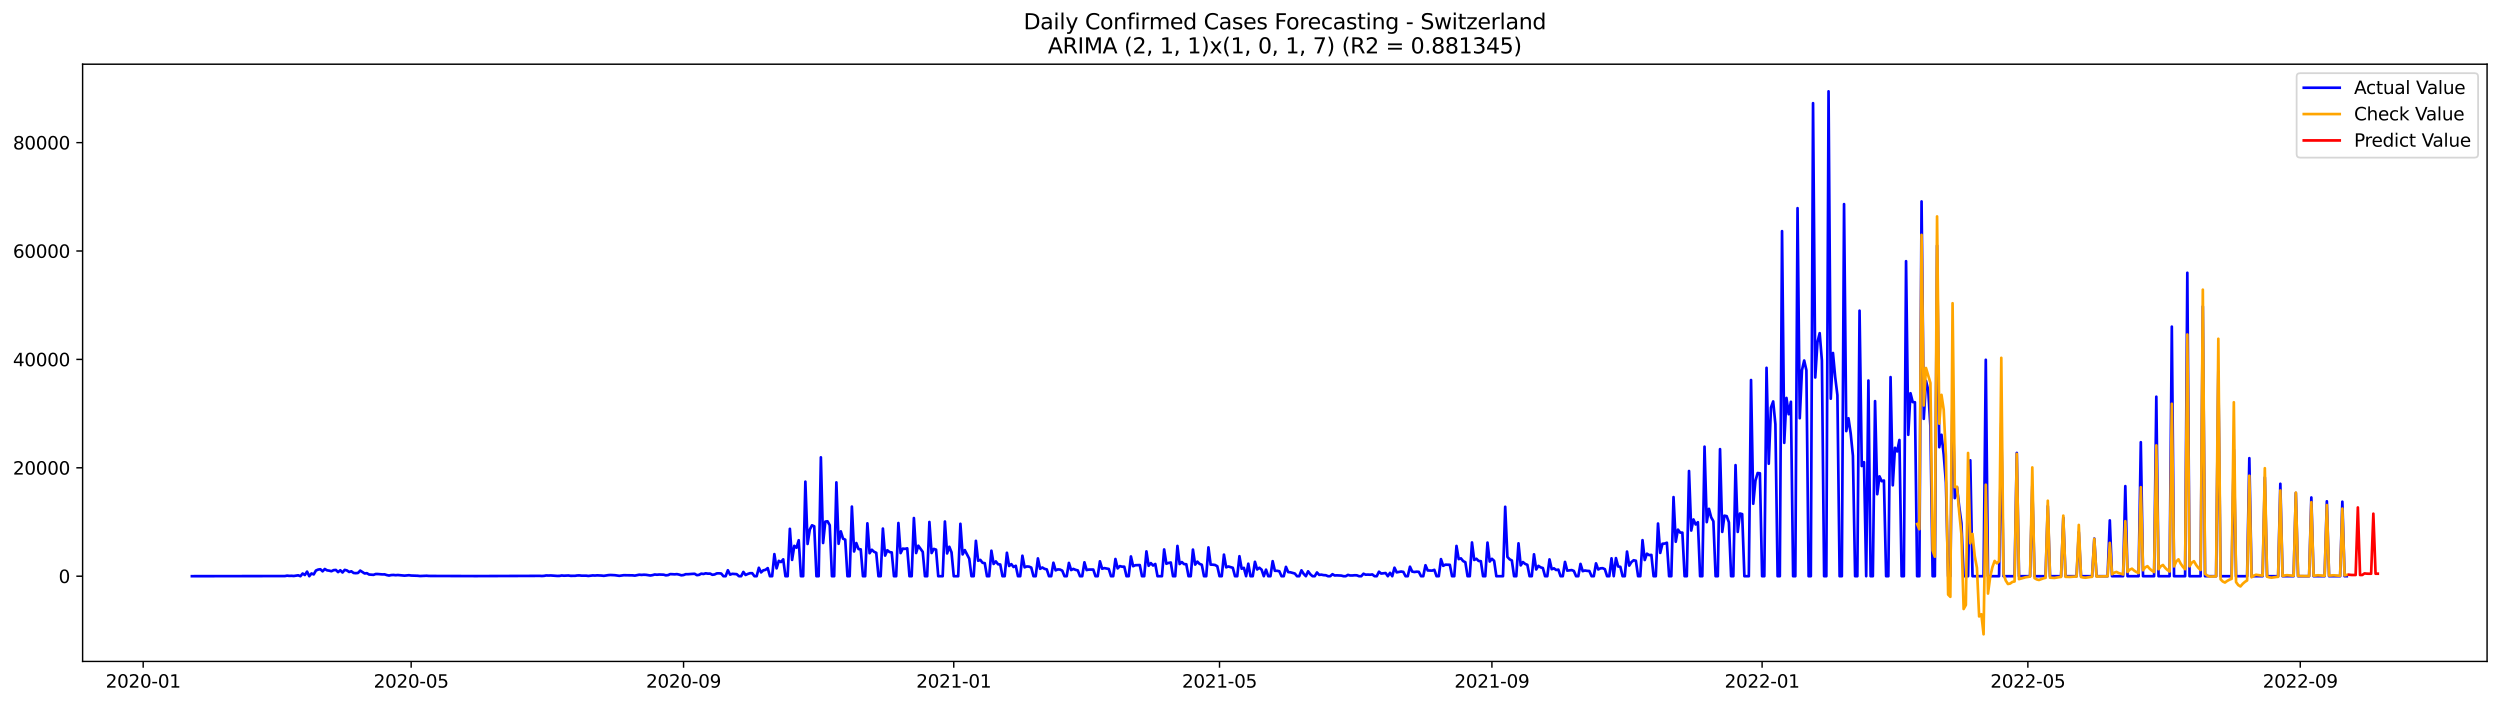 <?xml version="1.0" encoding="utf-8" standalone="no"?>
<!DOCTYPE svg PUBLIC "-//W3C//DTD SVG 1.1//EN"
  "http://www.w3.org/Graphics/SVG/1.1/DTD/svg11.dtd">
<svg xmlns:xlink="http://www.w3.org/1999/xlink" width="1392.412pt" height="392.274pt" viewBox="0 0 1392.412 392.274" xmlns="http://www.w3.org/2000/svg" version="1.1">
 <defs>
  <style type="text/css">*{stroke-linejoin: round; stroke-linecap: butt}</style>
 </defs>
 <g id="figure_1">
  <g id="patch_1">
   <path d="M 0 392.274 
L 1392.412 392.274 
L 1392.412 0 
L 0 0 
z
" style="fill: #ffffff"/>
  </g>
  <g id="axes_1">
   <g id="patch_2">
    <path d="M 46.013 368.396 
L 1385.213 368.396 
L 1385.213 35.755 
L 46.013 35.755 
z
" style="fill: #ffffff"/>
   </g>
   <g id="matplotlib.axis_1">
    <g id="xtick_1">
     <g id="line2d_1">
      <defs>
       <path id="mfe880ec2aa" d="M 0 0 
L 0 3.5 
" style="stroke: #000000; stroke-width: 0.8"/>
      </defs>
      <g>
       <use xlink:href="#mfe880ec2aa" x="79.748" y="368.396" style="stroke: #000000; stroke-width: 0.8"/>
      </g>
     </g>
     <g id="text_1">
      <!-- 2020-01 -->
      <g transform="translate(58.857 382.994)scale(0.1 -0.1)">
       <defs>
        <path id="DejaVuSans-32" d="M 1228 531 
L 3431 531 
L 3431 0 
L 469 0 
L 469 531 
Q 828 903 1448 1529 
Q 2069 2156 2228 2338 
Q 2531 2678 2651 2914 
Q 2772 3150 2772 3378 
Q 2772 3750 2511 3984 
Q 2250 4219 1831 4219 
Q 1534 4219 1204 4116 
Q 875 4013 500 3803 
L 500 4441 
Q 881 4594 1212 4672 
Q 1544 4750 1819 4750 
Q 2544 4750 2975 4387 
Q 3406 4025 3406 3419 
Q 3406 3131 3298 2873 
Q 3191 2616 2906 2266 
Q 2828 2175 2409 1742 
Q 1991 1309 1228 531 
z
" transform="scale(0.016)"/>
        <path id="DejaVuSans-30" d="M 2034 4250 
Q 1547 4250 1301 3770 
Q 1056 3291 1056 2328 
Q 1056 1369 1301 889 
Q 1547 409 2034 409 
Q 2525 409 2770 889 
Q 3016 1369 3016 2328 
Q 3016 3291 2770 3770 
Q 2525 4250 2034 4250 
z
M 2034 4750 
Q 2819 4750 3233 4129 
Q 3647 3509 3647 2328 
Q 3647 1150 3233 529 
Q 2819 -91 2034 -91 
Q 1250 -91 836 529 
Q 422 1150 422 2328 
Q 422 3509 836 4129 
Q 1250 4750 2034 4750 
z
" transform="scale(0.016)"/>
        <path id="DejaVuSans-2d" d="M 313 2009 
L 1997 2009 
L 1997 1497 
L 313 1497 
L 313 2009 
z
" transform="scale(0.016)"/>
        <path id="DejaVuSans-31" d="M 794 531 
L 1825 531 
L 1825 4091 
L 703 3866 
L 703 4441 
L 1819 4666 
L 2450 4666 
L 2450 531 
L 3481 531 
L 3481 0 
L 794 0 
L 794 531 
z
" transform="scale(0.016)"/>
       </defs>
       <use xlink:href="#DejaVuSans-32"/>
       <use xlink:href="#DejaVuSans-30" x="63.623"/>
       <use xlink:href="#DejaVuSans-32" x="127.246"/>
       <use xlink:href="#DejaVuSans-30" x="190.869"/>
       <use xlink:href="#DejaVuSans-2d" x="254.492"/>
       <use xlink:href="#DejaVuSans-30" x="290.576"/>
       <use xlink:href="#DejaVuSans-31" x="354.199"/>
      </g>
     </g>
    </g>
    <g id="xtick_2">
     <g id="line2d_2">
      <g>
       <use xlink:href="#mfe880ec2aa" x="229.001" y="368.396" style="stroke: #000000; stroke-width: 0.8"/>
      </g>
     </g>
     <g id="text_2">
      <!-- 2020-05 -->
      <g transform="translate(208.109 382.994)scale(0.1 -0.1)">
       <defs>
        <path id="DejaVuSans-35" d="M 691 4666 
L 3169 4666 
L 3169 4134 
L 1269 4134 
L 1269 2991 
Q 1406 3038 1543 3061 
Q 1681 3084 1819 3084 
Q 2600 3084 3056 2656 
Q 3513 2228 3513 1497 
Q 3513 744 3044 326 
Q 2575 -91 1722 -91 
Q 1428 -91 1123 -41 
Q 819 9 494 109 
L 494 744 
Q 775 591 1075 516 
Q 1375 441 1709 441 
Q 2250 441 2565 725 
Q 2881 1009 2881 1497 
Q 2881 1984 2565 2268 
Q 2250 2553 1709 2553 
Q 1456 2553 1204 2497 
Q 953 2441 691 2322 
L 691 4666 
z
" transform="scale(0.016)"/>
       </defs>
       <use xlink:href="#DejaVuSans-32"/>
       <use xlink:href="#DejaVuSans-30" x="63.623"/>
       <use xlink:href="#DejaVuSans-32" x="127.246"/>
       <use xlink:href="#DejaVuSans-30" x="190.869"/>
       <use xlink:href="#DejaVuSans-2d" x="254.492"/>
       <use xlink:href="#DejaVuSans-30" x="290.576"/>
       <use xlink:href="#DejaVuSans-35" x="354.199"/>
      </g>
     </g>
    </g>
    <g id="xtick_3">
     <g id="line2d_3">
      <g>
       <use xlink:href="#mfe880ec2aa" x="380.72" y="368.396" style="stroke: #000000; stroke-width: 0.8"/>
      </g>
     </g>
     <g id="text_3">
      <!-- 2020-09 -->
      <g transform="translate(359.829 382.994)scale(0.1 -0.1)">
       <defs>
        <path id="DejaVuSans-39" d="M 703 97 
L 703 672 
Q 941 559 1184 500 
Q 1428 441 1663 441 
Q 2288 441 2617 861 
Q 2947 1281 2994 2138 
Q 2813 1869 2534 1725 
Q 2256 1581 1919 1581 
Q 1219 1581 811 2004 
Q 403 2428 403 3163 
Q 403 3881 828 4315 
Q 1253 4750 1959 4750 
Q 2769 4750 3195 4129 
Q 3622 3509 3622 2328 
Q 3622 1225 3098 567 
Q 2575 -91 1691 -91 
Q 1453 -91 1209 -44 
Q 966 3 703 97 
z
M 1959 2075 
Q 2384 2075 2632 2365 
Q 2881 2656 2881 3163 
Q 2881 3666 2632 3958 
Q 2384 4250 1959 4250 
Q 1534 4250 1286 3958 
Q 1038 3666 1038 3163 
Q 1038 2656 1286 2365 
Q 1534 2075 1959 2075 
z
" transform="scale(0.016)"/>
       </defs>
       <use xlink:href="#DejaVuSans-32"/>
       <use xlink:href="#DejaVuSans-30" x="63.623"/>
       <use xlink:href="#DejaVuSans-32" x="127.246"/>
       <use xlink:href="#DejaVuSans-30" x="190.869"/>
       <use xlink:href="#DejaVuSans-2d" x="254.492"/>
       <use xlink:href="#DejaVuSans-30" x="290.576"/>
       <use xlink:href="#DejaVuSans-39" x="354.199"/>
      </g>
     </g>
    </g>
    <g id="xtick_4">
     <g id="line2d_4">
      <g>
       <use xlink:href="#mfe880ec2aa" x="531.206" y="368.396" style="stroke: #000000; stroke-width: 0.8"/>
      </g>
     </g>
     <g id="text_4">
      <!-- 2021-01 -->
      <g transform="translate(510.314 382.994)scale(0.1 -0.1)">
       <use xlink:href="#DejaVuSans-32"/>
       <use xlink:href="#DejaVuSans-30" x="63.623"/>
       <use xlink:href="#DejaVuSans-32" x="127.246"/>
       <use xlink:href="#DejaVuSans-31" x="190.869"/>
       <use xlink:href="#DejaVuSans-2d" x="254.492"/>
       <use xlink:href="#DejaVuSans-30" x="290.576"/>
       <use xlink:href="#DejaVuSans-31" x="354.199"/>
      </g>
     </g>
    </g>
    <g id="xtick_5">
     <g id="line2d_5">
      <g>
       <use xlink:href="#mfe880ec2aa" x="679.225" y="368.396" style="stroke: #000000; stroke-width: 0.8"/>
      </g>
     </g>
     <g id="text_5">
      <!-- 2021-05 -->
      <g transform="translate(658.333 382.994)scale(0.1 -0.1)">
       <use xlink:href="#DejaVuSans-32"/>
       <use xlink:href="#DejaVuSans-30" x="63.623"/>
       <use xlink:href="#DejaVuSans-32" x="127.246"/>
       <use xlink:href="#DejaVuSans-31" x="190.869"/>
       <use xlink:href="#DejaVuSans-2d" x="254.492"/>
       <use xlink:href="#DejaVuSans-30" x="290.576"/>
       <use xlink:href="#DejaVuSans-35" x="354.199"/>
      </g>
     </g>
    </g>
    <g id="xtick_6">
     <g id="line2d_6">
      <g>
       <use xlink:href="#mfe880ec2aa" x="830.944" y="368.396" style="stroke: #000000; stroke-width: 0.8"/>
      </g>
     </g>
     <g id="text_6">
      <!-- 2021-09 -->
      <g transform="translate(810.052 382.994)scale(0.1 -0.1)">
       <use xlink:href="#DejaVuSans-32"/>
       <use xlink:href="#DejaVuSans-30" x="63.623"/>
       <use xlink:href="#DejaVuSans-32" x="127.246"/>
       <use xlink:href="#DejaVuSans-31" x="190.869"/>
       <use xlink:href="#DejaVuSans-2d" x="254.492"/>
       <use xlink:href="#DejaVuSans-30" x="290.576"/>
       <use xlink:href="#DejaVuSans-39" x="354.199"/>
      </g>
     </g>
    </g>
    <g id="xtick_7">
     <g id="line2d_7">
      <g>
       <use xlink:href="#mfe880ec2aa" x="981.43" y="368.396" style="stroke: #000000; stroke-width: 0.8"/>
      </g>
     </g>
     <g id="text_7">
      <!-- 2022-01 -->
      <g transform="translate(960.538 382.994)scale(0.1 -0.1)">
       <use xlink:href="#DejaVuSans-32"/>
       <use xlink:href="#DejaVuSans-30" x="63.623"/>
       <use xlink:href="#DejaVuSans-32" x="127.246"/>
       <use xlink:href="#DejaVuSans-32" x="190.869"/>
       <use xlink:href="#DejaVuSans-2d" x="254.492"/>
       <use xlink:href="#DejaVuSans-30" x="290.576"/>
       <use xlink:href="#DejaVuSans-31" x="354.199"/>
      </g>
     </g>
    </g>
    <g id="xtick_8">
     <g id="line2d_8">
      <g>
       <use xlink:href="#mfe880ec2aa" x="1129.448" y="368.396" style="stroke: #000000; stroke-width: 0.8"/>
      </g>
     </g>
     <g id="text_8">
      <!-- 2022-05 -->
      <g transform="translate(1108.557 382.994)scale(0.1 -0.1)">
       <use xlink:href="#DejaVuSans-32"/>
       <use xlink:href="#DejaVuSans-30" x="63.623"/>
       <use xlink:href="#DejaVuSans-32" x="127.246"/>
       <use xlink:href="#DejaVuSans-32" x="190.869"/>
       <use xlink:href="#DejaVuSans-2d" x="254.492"/>
       <use xlink:href="#DejaVuSans-30" x="290.576"/>
       <use xlink:href="#DejaVuSans-35" x="354.199"/>
      </g>
     </g>
    </g>
    <g id="xtick_9">
     <g id="line2d_9">
      <g>
       <use xlink:href="#mfe880ec2aa" x="1281.168" y="368.396" style="stroke: #000000; stroke-width: 0.8"/>
      </g>
     </g>
     <g id="text_9">
      <!-- 2022-09 -->
      <g transform="translate(1260.276 382.994)scale(0.1 -0.1)">
       <use xlink:href="#DejaVuSans-32"/>
       <use xlink:href="#DejaVuSans-30" x="63.623"/>
       <use xlink:href="#DejaVuSans-32" x="127.246"/>
       <use xlink:href="#DejaVuSans-32" x="190.869"/>
       <use xlink:href="#DejaVuSans-2d" x="254.492"/>
       <use xlink:href="#DejaVuSans-30" x="290.576"/>
       <use xlink:href="#DejaVuSans-39" x="354.199"/>
      </g>
     </g>
    </g>
   </g>
   <g id="matplotlib.axis_2">
    <g id="ytick_1">
     <g id="line2d_10">
      <defs>
       <path id="mc87a745498" d="M 0 0 
L -3.5 0 
" style="stroke: #000000; stroke-width: 0.8"/>
      </defs>
      <g>
       <use xlink:href="#mc87a745498" x="46.013" y="320.914" style="stroke: #000000; stroke-width: 0.8"/>
      </g>
     </g>
     <g id="text_10">
      <!-- 0 -->
      <g transform="translate(32.65 324.713)scale(0.1 -0.1)">
       <use xlink:href="#DejaVuSans-30"/>
      </g>
     </g>
    </g>
    <g id="ytick_2">
     <g id="line2d_11">
      <g>
       <use xlink:href="#mc87a745498" x="46.013" y="260.545" style="stroke: #000000; stroke-width: 0.8"/>
      </g>
     </g>
     <g id="text_11">
      <!-- 20000 -->
      <g transform="translate(7.2 264.344)scale(0.1 -0.1)">
       <use xlink:href="#DejaVuSans-32"/>
       <use xlink:href="#DejaVuSans-30" x="63.623"/>
       <use xlink:href="#DejaVuSans-30" x="127.246"/>
       <use xlink:href="#DejaVuSans-30" x="190.869"/>
       <use xlink:href="#DejaVuSans-30" x="254.492"/>
      </g>
     </g>
    </g>
    <g id="ytick_3">
     <g id="line2d_12">
      <g>
       <use xlink:href="#mc87a745498" x="46.013" y="200.175" style="stroke: #000000; stroke-width: 0.8"/>
      </g>
     </g>
     <g id="text_12">
      <!-- 40000 -->
      <g transform="translate(7.2 203.974)scale(0.1 -0.1)">
       <defs>
        <path id="DejaVuSans-34" d="M 2419 4116 
L 825 1625 
L 2419 1625 
L 2419 4116 
z
M 2253 4666 
L 3047 4666 
L 3047 1625 
L 3713 1625 
L 3713 1100 
L 3047 1100 
L 3047 0 
L 2419 0 
L 2419 1100 
L 313 1100 
L 313 1709 
L 2253 4666 
z
" transform="scale(0.016)"/>
       </defs>
       <use xlink:href="#DejaVuSans-34"/>
       <use xlink:href="#DejaVuSans-30" x="63.623"/>
       <use xlink:href="#DejaVuSans-30" x="127.246"/>
       <use xlink:href="#DejaVuSans-30" x="190.869"/>
       <use xlink:href="#DejaVuSans-30" x="254.492"/>
      </g>
     </g>
    </g>
    <g id="ytick_4">
     <g id="line2d_13">
      <g>
       <use xlink:href="#mc87a745498" x="46.013" y="139.806" style="stroke: #000000; stroke-width: 0.8"/>
      </g>
     </g>
     <g id="text_13">
      <!-- 60000 -->
      <g transform="translate(7.2 143.605)scale(0.1 -0.1)">
       <defs>
        <path id="DejaVuSans-36" d="M 2113 2584 
Q 1688 2584 1439 2293 
Q 1191 2003 1191 1497 
Q 1191 994 1439 701 
Q 1688 409 2113 409 
Q 2538 409 2786 701 
Q 3034 994 3034 1497 
Q 3034 2003 2786 2293 
Q 2538 2584 2113 2584 
z
M 3366 4563 
L 3366 3988 
Q 3128 4100 2886 4159 
Q 2644 4219 2406 4219 
Q 1781 4219 1451 3797 
Q 1122 3375 1075 2522 
Q 1259 2794 1537 2939 
Q 1816 3084 2150 3084 
Q 2853 3084 3261 2657 
Q 3669 2231 3669 1497 
Q 3669 778 3244 343 
Q 2819 -91 2113 -91 
Q 1303 -91 875 529 
Q 447 1150 447 2328 
Q 447 3434 972 4092 
Q 1497 4750 2381 4750 
Q 2619 4750 2861 4703 
Q 3103 4656 3366 4563 
z
" transform="scale(0.016)"/>
       </defs>
       <use xlink:href="#DejaVuSans-36"/>
       <use xlink:href="#DejaVuSans-30" x="63.623"/>
       <use xlink:href="#DejaVuSans-30" x="127.246"/>
       <use xlink:href="#DejaVuSans-30" x="190.869"/>
       <use xlink:href="#DejaVuSans-30" x="254.492"/>
      </g>
     </g>
    </g>
    <g id="ytick_5">
     <g id="line2d_14">
      <g>
       <use xlink:href="#mc87a745498" x="46.013" y="79.436" style="stroke: #000000; stroke-width: 0.8"/>
      </g>
     </g>
     <g id="text_14">
      <!-- 80000 -->
      <g transform="translate(7.2 83.236)scale(0.1 -0.1)">
       <defs>
        <path id="DejaVuSans-38" d="M 2034 2216 
Q 1584 2216 1326 1975 
Q 1069 1734 1069 1313 
Q 1069 891 1326 650 
Q 1584 409 2034 409 
Q 2484 409 2743 651 
Q 3003 894 3003 1313 
Q 3003 1734 2745 1975 
Q 2488 2216 2034 2216 
z
M 1403 2484 
Q 997 2584 770 2862 
Q 544 3141 544 3541 
Q 544 4100 942 4425 
Q 1341 4750 2034 4750 
Q 2731 4750 3128 4425 
Q 3525 4100 3525 3541 
Q 3525 3141 3298 2862 
Q 3072 2584 2669 2484 
Q 3125 2378 3379 2068 
Q 3634 1759 3634 1313 
Q 3634 634 3220 271 
Q 2806 -91 2034 -91 
Q 1263 -91 848 271 
Q 434 634 434 1313 
Q 434 1759 690 2068 
Q 947 2378 1403 2484 
z
M 1172 3481 
Q 1172 3119 1398 2916 
Q 1625 2713 2034 2713 
Q 2441 2713 2670 2916 
Q 2900 3119 2900 3481 
Q 2900 3844 2670 4047 
Q 2441 4250 2034 4250 
Q 1625 4250 1398 4047 
Q 1172 3844 1172 3481 
z
" transform="scale(0.016)"/>
       </defs>
       <use xlink:href="#DejaVuSans-38"/>
       <use xlink:href="#DejaVuSans-30" x="63.623"/>
       <use xlink:href="#DejaVuSans-30" x="127.246"/>
       <use xlink:href="#DejaVuSans-30" x="190.869"/>
       <use xlink:href="#DejaVuSans-30" x="254.492"/>
      </g>
     </g>
    </g>
   </g>
   <g id="line2d_15">
    <path d="M 106.885 320.914 
L 158.692 320.842 
L 159.925 320.612 
L 161.159 320.751 
L 162.392 320.706 
L 163.626 320.802 
L 166.093 320.428 
L 167.326 320.914 
L 168.56 319.444 
L 169.793 320.25 
L 171.027 318.376 
L 172.26 320.914 
L 173.494 319.405 
L 174.727 319.924 
L 175.961 317.754 
L 177.194 317.235 
L 178.428 317.048 
L 179.661 318.201 
L 180.895 316.927 
L 182.128 317.648 
L 183.362 317.835 
L 184.595 318.155 
L 185.829 317.543 
L 187.062 317.449 
L 188.296 318.641 
L 189.529 317.615 
L 190.763 318.853 
L 191.996 317.404 
L 193.23 317.718 
L 194.463 318.563 
L 195.697 318.201 
L 196.93 319.118 
L 198.163 319.233 
L 199.397 319.115 
L 200.63 317.814 
L 203.097 319.405 
L 204.331 319.236 
L 205.564 319.984 
L 208.031 320.166 
L 209.265 319.707 
L 210.498 319.719 
L 212.965 319.93 
L 214.199 319.9 
L 215.432 320.298 
L 216.666 320.555 
L 217.899 320.295 
L 219.133 320.226 
L 220.366 320.368 
L 221.6 320.259 
L 225.3 320.612 
L 227.767 320.374 
L 229.001 320.555 
L 232.701 320.685 
L 233.935 320.83 
L 237.635 320.67 
L 238.869 320.781 
L 241.336 320.796 
L 262.305 320.854 
L 264.772 320.863 
L 296.843 320.757 
L 300.543 320.727 
L 301.777 320.809 
L 303.01 320.727 
L 304.244 320.501 
L 305.477 320.564 
L 306.711 320.51 
L 310.411 320.772 
L 311.645 320.751 
L 312.878 320.525 
L 314.112 320.649 
L 316.579 320.531 
L 317.812 320.715 
L 320.279 320.703 
L 321.512 320.516 
L 322.746 320.486 
L 323.979 320.636 
L 326.446 320.615 
L 327.68 320.784 
L 330.147 320.489 
L 331.38 320.561 
L 332.614 320.449 
L 335.081 320.582 
L 336.314 320.718 
L 338.781 320.332 
L 340.015 320.25 
L 342.482 320.371 
L 344.949 320.715 
L 347.416 320.368 
L 352.35 320.455 
L 353.583 320.597 
L 356.05 320.087 
L 357.284 320.208 
L 358.517 320.105 
L 359.751 320.151 
L 362.218 320.528 
L 363.451 320.32 
L 364.685 319.975 
L 365.918 320.111 
L 367.152 319.991 
L 369.619 320.081 
L 370.852 320.44 
L 372.086 320.304 
L 373.319 319.758 
L 375.786 319.888 
L 377.02 319.779 
L 378.253 320.033 
L 379.486 320.422 
L 380.72 320.262 
L 381.953 319.797 
L 383.187 319.815 
L 385.654 319.631 
L 386.887 319.574 
L 388.121 320.338 
L 389.354 320.175 
L 390.588 319.499 
L 391.821 319.692 
L 393.055 319.32 
L 394.288 319.511 
L 395.522 319.48 
L 396.755 320.138 
L 397.989 319.963 
L 399.222 319.363 
L 400.456 319.314 
L 401.689 319.441 
L 402.923 320.914 
L 404.156 320.914 
L 405.39 317.609 
L 406.623 320.051 
L 407.857 319.595 
L 410.324 319.791 
L 411.557 320.914 
L 412.791 320.914 
L 414.024 318.554 
L 415.258 320.235 
L 416.491 319.674 
L 417.725 319.254 
L 418.958 319.248 
L 420.192 320.914 
L 421.425 320.914 
L 422.659 316.242 
L 423.892 318.801 
L 425.126 317.663 
L 426.359 317.377 
L 427.593 316.426 
L 428.826 320.914 
L 430.06 320.914 
L 431.293 308.635 
L 432.527 316.552 
L 433.76 312.393 
L 434.994 313.027 
L 436.227 311.542 
L 437.461 320.914 
L 438.694 320.914 
L 439.928 294.542 
L 441.161 311.835 
L 442.394 304.023 
L 443.628 305.049 
L 444.861 300.89 
L 446.095 320.914 
L 447.328 320.914 
L 448.562 268.272 
L 449.795 302.957 
L 451.029 294.907 
L 452.262 292.583 
L 453.496 293.123 
L 454.729 320.914 
L 455.963 320.914 
L 457.196 254.731 
L 458.43 302.423 
L 459.663 290.509 
L 460.897 290.343 
L 462.13 292.513 
L 463.364 320.914 
L 464.597 320.914 
L 465.831 268.667 
L 467.064 302.864 
L 468.298 295.951 
L 469.531 300.014 
L 470.765 300.573 
L 471.998 320.914 
L 473.232 320.914 
L 474.465 282.16 
L 475.699 307.15 
L 476.932 302.459 
L 478.166 305.801 
L 479.399 305.985 
L 480.633 320.914 
L 481.866 320.914 
L 483.1 291.481 
L 484.333 308.113 
L 485.567 306.196 
L 486.8 307.304 
L 488.034 307.899 
L 489.267 320.914 
L 490.501 320.914 
L 491.734 294.406 
L 492.968 309.438 
L 494.201 306.468 
L 495.435 307.467 
L 496.668 307.687 
L 497.902 320.914 
L 499.135 320.914 
L 500.369 291.306 
L 501.602 308.049 
L 502.835 305.562 
L 504.069 305.698 
L 505.302 305.411 
L 506.536 320.914 
L 507.769 320.914 
L 509.003 288.538 
L 510.236 308.022 
L 511.47 303.935 
L 513.937 307.397 
L 515.17 320.914 
L 516.404 320.914 
L 517.637 290.723 
L 518.871 308.01 
L 520.104 305.722 
L 521.338 306.13 
L 522.571 320.914 
L 525.038 320.914 
L 526.272 290.467 
L 527.505 308.246 
L 528.739 304.542 
L 529.972 307.66 
L 531.206 320.914 
L 533.673 320.914 
L 534.906 291.741 
L 536.14 308.78 
L 537.373 306.401 
L 539.84 311.198 
L 541.074 320.914 
L 542.307 320.914 
L 543.541 301.225 
L 544.774 312.309 
L 546.008 311.856 
L 547.241 313.446 
L 548.475 313.682 
L 549.708 320.914 
L 550.942 320.914 
L 552.175 306.718 
L 553.409 314.092 
L 554.642 312.683 
L 555.876 314.258 
L 557.109 314.406 
L 558.343 320.914 
L 559.576 320.914 
L 560.81 307.874 
L 562.043 315.227 
L 563.276 314.207 
L 564.51 315.786 
L 565.743 315.131 
L 566.977 320.914 
L 568.21 320.914 
L 569.444 309.519 
L 570.677 315.985 
L 571.911 315.493 
L 573.144 315.587 
L 574.378 316.133 
L 575.611 320.914 
L 576.845 320.914 
L 578.078 311.014 
L 579.312 316.8 
L 580.545 316.079 
L 581.779 316.821 
L 583.012 317.132 
L 584.246 320.914 
L 585.479 320.914 
L 586.713 313.428 
L 587.946 317.669 
L 589.18 317.132 
L 590.413 317.235 
L 591.647 317.832 
L 592.88 320.914 
L 594.114 320.914 
L 595.347 313.522 
L 596.581 317.5 
L 597.814 316.86 
L 599.048 317.386 
L 600.281 317.7 
L 601.515 320.914 
L 602.748 320.914 
L 603.982 313.187 
L 605.215 317.503 
L 606.449 317.223 
L 608.916 317.226 
L 610.149 320.914 
L 611.383 320.914 
L 612.616 312.631 
L 613.85 316.755 
L 615.083 316.414 
L 617.55 316.891 
L 618.784 320.914 
L 620.017 320.914 
L 621.251 311.346 
L 622.484 316.574 
L 623.718 315.306 
L 624.951 315.632 
L 626.184 315.638 
L 627.418 320.914 
L 628.651 320.914 
L 629.885 309.918 
L 631.118 315.348 
L 632.352 314.811 
L 634.819 314.717 
L 636.052 320.914 
L 637.286 320.914 
L 638.519 307.111 
L 639.753 315.11 
L 640.986 313.637 
L 642.22 314.974 
L 643.453 314.123 
L 644.687 320.914 
L 647.154 320.914 
L 648.387 306.027 
L 649.621 313.969 
L 650.854 313.522 
L 652.088 313.311 
L 653.321 320.914 
L 654.555 320.914 
L 655.788 304.062 
L 657.022 314.15 
L 658.255 313.063 
L 659.489 314.195 
L 660.722 314.258 
L 661.956 320.914 
L 663.189 320.914 
L 664.423 306.109 
L 665.656 314.452 
L 666.89 312.807 
L 668.123 314.077 
L 669.357 314.536 
L 670.59 320.914 
L 671.824 320.914 
L 673.057 304.877 
L 674.291 314.47 
L 675.524 314.515 
L 676.758 314.678 
L 677.991 315.387 
L 679.225 320.914 
L 680.458 320.914 
L 681.692 308.907 
L 682.925 315.985 
L 684.159 315.496 
L 686.625 316.248 
L 687.859 320.914 
L 689.092 320.914 
L 690.326 309.797 
L 691.559 316.764 
L 692.793 316.269 
L 694.026 320.914 
L 695.26 313.972 
L 696.493 320.914 
L 697.727 320.914 
L 698.96 312.915 
L 700.194 317.171 
L 701.427 316.223 
L 702.661 317.298 
L 703.894 320.914 
L 705.128 317.289 
L 706.361 320.914 
L 707.595 320.914 
L 708.828 312.553 
L 710.062 317.908 
L 711.295 317.92 
L 712.529 318.161 
L 713.762 320.914 
L 714.996 320.914 
L 716.229 315.731 
L 717.463 318.632 
L 718.696 318.75 
L 721.163 319.432 
L 722.397 320.914 
L 723.63 320.914 
L 724.864 317.663 
L 726.097 319.619 
L 727.331 320.914 
L 728.564 318.201 
L 729.798 319.846 
L 731.031 320.914 
L 732.265 320.914 
L 733.498 318.85 
L 734.732 320.181 
L 735.965 320.063 
L 737.199 320.329 
L 738.432 320.392 
L 739.666 320.914 
L 740.899 320.914 
L 742.133 319.806 
L 743.366 320.522 
L 744.6 320.449 
L 747.066 320.585 
L 748.3 320.914 
L 749.533 320.914 
L 750.767 320.193 
L 752 320.525 
L 753.234 320.525 
L 754.467 320.395 
L 755.701 320.437 
L 756.934 320.914 
L 758.168 320.914 
L 759.401 319.559 
L 760.635 320.087 
L 761.868 320.024 
L 763.102 320.105 
L 764.335 319.939 
L 765.569 320.914 
L 766.802 320.914 
L 768.036 318.433 
L 769.269 319.456 
L 771.736 319.157 
L 772.97 320.914 
L 774.203 319.046 
L 775.437 320.914 
L 776.67 316.205 
L 777.904 318.78 
L 780.371 318.315 
L 781.604 318.527 
L 782.838 320.914 
L 784.071 320.914 
L 785.305 315.644 
L 786.538 318.339 
L 787.772 318.587 
L 789.005 318.418 
L 790.239 318.499 
L 791.472 320.914 
L 792.706 320.914 
L 793.939 314.82 
L 795.173 317.718 
L 797.64 317.82 
L 798.873 317.392 
L 800.107 320.914 
L 801.34 320.914 
L 802.574 311.421 
L 803.807 315.146 
L 805.041 314.503 
L 807.507 314.575 
L 808.741 320.914 
L 809.974 320.914 
L 811.208 304.074 
L 812.441 311.4 
L 813.675 310.983 
L 814.908 312.493 
L 816.142 313.142 
L 817.375 320.914 
L 818.609 320.914 
L 819.842 302.13 
L 821.076 311.877 
L 822.309 311.219 
L 823.543 312.429 
L 824.776 312.571 
L 826.01 320.914 
L 827.243 320.914 
L 828.477 302.209 
L 829.71 312.752 
L 830.944 311.246 
L 832.177 312.381 
L 833.411 320.914 
L 837.111 320.914 
L 838.345 282.275 
L 839.578 310.196 
L 840.812 311.509 
L 842.045 312.179 
L 843.279 320.914 
L 844.512 320.914 
L 845.746 302.622 
L 846.979 314.901 
L 848.213 313.051 
L 849.446 314.071 
L 850.68 314.587 
L 851.913 320.914 
L 853.147 320.914 
L 854.38 308.741 
L 855.614 317.183 
L 856.847 315.167 
L 858.081 315.994 
L 859.314 316.374 
L 860.548 320.914 
L 861.781 320.914 
L 863.015 311.563 
L 864.248 317.032 
L 865.482 316.537 
L 866.715 317.461 
L 867.949 317.262 
L 869.182 320.914 
L 870.415 320.914 
L 871.649 312.957 
L 872.882 317.82 
L 875.349 317.518 
L 876.583 317.998 
L 877.816 320.914 
L 879.05 320.914 
L 880.283 314.074 
L 881.517 318.119 
L 882.75 317.751 
L 883.984 317.959 
L 885.217 318.035 
L 886.451 320.914 
L 887.684 320.914 
L 888.918 313.772 
L 890.151 317.168 
L 891.385 316.543 
L 892.618 316.456 
L 893.852 317.026 
L 895.085 320.914 
L 896.319 320.914 
L 897.552 310.962 
L 898.786 320.914 
L 900.019 310.845 
L 901.253 315.502 
L 902.486 315.719 
L 903.72 320.914 
L 904.953 320.914 
L 906.187 307.21 
L 907.42 315.019 
L 908.654 313.039 
L 909.887 312.049 
L 911.121 312.315 
L 912.354 320.914 
L 913.588 320.914 
L 914.821 300.85 
L 916.055 311.904 
L 917.288 308.388 
L 918.522 309.19 
L 919.755 309.064 
L 920.989 320.914 
L 922.222 320.914 
L 923.456 291.599 
L 924.689 307.944 
L 925.923 302.852 
L 927.156 302.755 
L 928.39 302.287 
L 929.623 320.914 
L 930.856 320.914 
L 932.09 276.869 
L 933.323 301.732 
L 934.557 294.992 
L 935.79 296.622 
L 937.024 296.667 
L 938.257 320.914 
L 939.491 320.914 
L 940.724 262.341 
L 941.958 295.49 
L 943.191 289.32 
L 944.425 292.1 
L 945.658 290.856 
L 946.892 320.914 
L 948.125 320.914 
L 949.359 248.788 
L 950.592 290.805 
L 951.826 283.41 
L 953.059 288.131 
L 954.293 290.325 
L 955.526 320.914 
L 956.76 320.914 
L 957.993 250.161 
L 959.227 296.25 
L 960.46 287.207 
L 961.694 287.479 
L 962.927 290.901 
L 964.161 320.914 
L 965.394 320.914 
L 966.628 259.075 
L 967.861 296.25 
L 969.095 286.006 
L 970.328 286.35 
L 971.562 320.914 
L 974.029 320.914 
L 975.262 211.667 
L 976.496 280.563 
L 977.729 267.68 
L 978.963 263.455 
L 980.196 263.602 
L 981.43 320.914 
L 982.663 320.914 
L 983.897 204.863 
L 985.13 258.275 
L 986.364 226.985 
L 987.597 223.593 
L 988.831 236.282 
L 990.064 320.914 
L 991.297 320.914 
L 992.531 128.743 
L 993.764 246.648 
L 994.998 221.637 
L 996.231 230.701 
L 997.465 223.771 
L 998.698 320.914 
L 999.932 320.914 
L 1001.165 115.945 
L 1002.399 232.923 
L 1003.632 206.137 
L 1004.866 200.794 
L 1006.099 206.206 
L 1007.333 320.914 
L 1008.566 320.914 
L 1009.8 57.459 
L 1011.033 210.251 
L 1012.267 190.507 
L 1013.5 185.563 
L 1014.734 200.866 
L 1015.967 320.914 
L 1017.201 320.914 
L 1018.434 50.876 
L 1019.668 222.062 
L 1020.901 196.604 
L 1022.135 210.009 
L 1023.368 220.097 
L 1024.602 320.914 
L 1025.835 320.914 
L 1027.069 113.69 
L 1028.302 240.107 
L 1029.536 232.968 
L 1030.769 241.426 
L 1032.003 253.82 
L 1033.236 320.914 
L 1034.47 320.914 
L 1035.703 173.039 
L 1036.937 259.555 
L 1038.17 257.402 
L 1039.404 320.914 
L 1040.637 211.944 
L 1041.871 320.914 
L 1043.104 320.914 
L 1044.338 223.427 
L 1045.571 275.254 
L 1046.805 265.317 
L 1048.038 268.012 
L 1049.272 267.623 
L 1050.505 320.914 
L 1051.739 320.914 
L 1052.972 210.037 
L 1054.205 270.297 
L 1055.439 249.401 
L 1056.672 251.417 
L 1057.906 245.054 
L 1059.139 320.914 
L 1060.373 320.914 
L 1061.606 145.477 
L 1062.84 242.165 
L 1064.073 219.014 
L 1065.307 223.928 
L 1066.54 224.051 
L 1067.774 320.914 
L 1069.007 320.914 
L 1070.241 112.199 
L 1071.474 233.279 
L 1072.708 212.134 
L 1073.941 217.16 
L 1075.175 237.589 
L 1076.408 320.914 
L 1077.642 320.914 
L 1078.875 136.796 
L 1080.109 249.062 
L 1081.342 242.159 
L 1082.576 253.143 
L 1083.809 268.839 
L 1085.043 320.914 
L 1086.276 320.914 
L 1087.51 217.272 
L 1088.743 277.436 
L 1089.977 271.372 
L 1091.21 282.287 
L 1092.444 291.303 
L 1093.677 320.914 
L 1096.144 320.914 
L 1097.378 256.379 
L 1098.611 320.914 
L 1104.779 320.914 
L 1106.012 200.396 
L 1107.246 320.914 
L 1113.413 320.914 
L 1114.646 235.676 
L 1115.88 320.914 
L 1122.047 320.914 
L 1123.281 252.265 
L 1124.514 320.914 
L 1130.682 320.914 
L 1131.915 270.723 
L 1133.149 320.914 
L 1139.316 320.914 
L 1140.55 281.888 
L 1141.783 320.914 
L 1147.951 320.914 
L 1149.184 288.369 
L 1150.418 320.914 
L 1156.585 320.914 
L 1157.819 296.413 
L 1159.052 320.914 
L 1165.22 320.914 
L 1166.453 299.99 
L 1167.687 320.914 
L 1173.854 320.914 
L 1175.087 289.839 
L 1176.321 320.914 
L 1182.488 320.914 
L 1183.722 270.765 
L 1184.955 320.914 
L 1191.123 320.914 
L 1192.356 246.298 
L 1193.59 320.914 
L 1199.757 320.914 
L 1200.991 220.957 
L 1202.224 320.914 
L 1208.392 320.914 
L 1209.625 181.932 
L 1210.859 320.914 
L 1217.026 320.914 
L 1218.26 151.934 
L 1219.493 320.914 
L 1225.661 320.914 
L 1226.894 170.718 
L 1228.128 320.914 
L 1234.295 320.914 
L 1235.528 206.985 
L 1236.762 320.914 
L 1242.929 320.914 
L 1244.163 250.394 
L 1245.396 320.914 
L 1251.564 320.914 
L 1252.797 255.187 
L 1254.031 320.914 
L 1260.198 320.914 
L 1261.432 265.939 
L 1262.665 320.914 
L 1268.833 320.914 
L 1270.066 269.458 
L 1271.3 320.914 
L 1277.467 320.914 
L 1278.701 274.569 
L 1279.934 320.914 
L 1286.102 320.914 
L 1287.335 277.083 
L 1288.569 320.914 
L 1294.736 320.914 
L 1295.97 279.211 
L 1297.203 320.914 
L 1303.37 320.914 
L 1304.604 279.443 
L 1305.837 320.914 
L 1307.071 320.914 
L 1307.071 320.914 
" clip-path="url(#p502994360f)" style="fill: none; stroke: #0000ff; stroke-width: 1.5; stroke-linecap: square"/>
   </g>
   <g id="line2d_16">
    <path d="M 1067.774 291.863 
L 1069.007 294.756 
L 1070.241 130.808 
L 1071.474 225.82 
L 1072.708 204.963 
L 1075.175 213.314 
L 1076.408 306.627 
L 1077.642 310.051 
L 1078.875 120.542 
L 1080.109 235.958 
L 1081.342 219.918 
L 1082.576 228.196 
L 1083.809 254.107 
L 1085.043 331.171 
L 1086.276 332.408 
L 1087.51 168.886 
L 1088.743 271.283 
L 1089.977 271.118 
L 1091.21 285.354 
L 1092.444 297.631 
L 1093.677 339.191 
L 1094.911 336.956 
L 1096.144 252.295 
L 1097.378 302.614 
L 1098.611 297.393 
L 1099.845 309.593 
L 1101.078 316.24 
L 1102.312 343.324 
L 1103.545 342.112 
L 1104.779 353.276 
L 1106.012 269.986 
L 1107.246 330.598 
L 1108.479 321.215 
L 1109.713 315.836 
L 1110.946 312.426 
L 1112.18 313.77 
L 1113.413 312.582 
L 1114.646 199.301 
L 1115.88 319.751 
L 1117.113 323.312 
L 1118.347 325.267 
L 1119.58 325.014 
L 1120.814 324.119 
L 1122.047 323.849 
L 1123.281 252.798 
L 1124.514 322.555 
L 1128.215 321.515 
L 1130.682 321.129 
L 1131.915 260.343 
L 1133.149 322.002 
L 1134.382 322.709 
L 1135.616 323.035 
L 1138.083 322.119 
L 1139.316 321.831 
L 1140.55 278.889 
L 1141.783 321.749 
L 1144.25 321.895 
L 1146.717 321.455 
L 1147.951 321.314 
L 1149.184 287.185 
L 1150.418 321.27 
L 1152.885 321.322 
L 1156.585 321.085 
L 1157.819 292.376 
L 1159.052 321.382 
L 1160.286 321.644 
L 1161.519 321.763 
L 1163.986 321.386 
L 1165.22 321.266 
L 1166.453 300.15 
L 1167.687 321.119 
L 1173.854 320.967 
L 1175.087 302.37 
L 1176.321 319.826 
L 1177.554 318.957 
L 1178.788 318.541 
L 1180.021 319.145 
L 1182.488 319.93 
L 1183.722 290.286 
L 1184.955 318.554 
L 1186.189 317.297 
L 1187.422 316.736 
L 1188.656 317.799 
L 1189.889 318.591 
L 1191.123 319.182 
L 1192.356 271.361 
L 1193.59 317.592 
L 1194.823 316.02 
L 1196.057 315.337 
L 1197.29 316.756 
L 1198.524 317.814 
L 1199.757 318.602 
L 1200.991 248.068 
L 1202.224 317.048 
L 1203.458 315.387 
L 1204.691 314.684 
L 1205.925 316.269 
L 1207.158 317.45 
L 1208.392 318.331 
L 1209.625 224.888 
L 1210.859 315.461 
L 1212.092 312.732 
L 1213.326 311.53 
L 1214.559 313.917 
L 1215.793 315.697 
L 1217.026 317.024 
L 1218.26 186.304 
L 1219.493 315.415 
L 1220.727 313.396 
L 1221.96 312.582 
L 1223.194 314.702 
L 1224.427 316.282 
L 1225.661 317.46 
L 1226.894 161.342 
L 1228.128 319.603 
L 1229.361 320.56 
L 1230.595 321.147 
L 1234.295 321.011 
L 1235.528 188.691 
L 1236.762 322.612 
L 1237.995 323.864 
L 1239.229 324.457 
L 1240.462 323.556 
L 1241.696 322.884 
L 1242.929 322.383 
L 1244.163 224.056 
L 1245.396 324.186 
L 1246.63 325.87 
L 1247.863 326.616 
L 1249.097 325.165 
L 1250.33 324.084 
L 1251.564 323.278 
L 1252.797 264.962 
L 1254.031 321.511 
L 1255.264 320.624 
L 1256.498 320.112 
L 1258.965 320.468 
L 1260.198 320.582 
L 1261.432 260.777 
L 1262.665 321.169 
L 1263.899 321.555 
L 1265.132 321.751 
L 1267.599 321.38 
L 1268.833 321.261 
L 1270.066 273.19 
L 1271.3 320.796 
L 1272.533 320.508 
L 1273.767 320.357 
L 1277.467 320.683 
L 1278.701 274.365 
L 1279.934 320.789 
L 1286.102 320.887 
L 1287.335 279.696 
L 1288.569 320.663 
L 1291.036 320.402 
L 1294.736 320.702 
L 1295.97 281.31 
L 1297.203 320.594 
L 1299.67 320.417 
L 1303.37 320.708 
L 1304.604 283.275 
L 1305.837 320.443 
L 1307.071 320.197 
L 1307.071 320.197 
" clip-path="url(#p502994360f)" style="fill: none; stroke: #ffa500; stroke-width: 1.5; stroke-linecap: square"/>
   </g>
   <g id="line2d_17">
    <path d="M 1308.304 320.088 
L 1309.538 320.224 
L 1310.771 320.262 
L 1312.005 320.246 
L 1313.238 282.653 
L 1314.472 320.247 
L 1315.705 320.247 
L 1316.939 319.363 
L 1318.172 319.508 
L 1319.406 319.549 
L 1320.639 319.532 
L 1321.873 286.11 
L 1323.106 319.533 
L 1324.34 319.533 
" clip-path="url(#p502994360f)" style="fill: none; stroke: #ff0000; stroke-width: 1.5; stroke-linecap: square"/>
   </g>
   <g id="patch_3">
    <path d="M 46.013 368.396 
L 46.013 35.755 
" style="fill: none; stroke: #000000; stroke-width: 0.8; stroke-linejoin: miter; stroke-linecap: square"/>
   </g>
   <g id="patch_4">
    <path d="M 1385.213 368.396 
L 1385.213 35.755 
" style="fill: none; stroke: #000000; stroke-width: 0.8; stroke-linejoin: miter; stroke-linecap: square"/>
   </g>
   <g id="patch_5">
    <path d="M 46.013 368.396 
L 1385.213 368.396 
" style="fill: none; stroke: #000000; stroke-width: 0.8; stroke-linejoin: miter; stroke-linecap: square"/>
   </g>
   <g id="patch_6">
    <path d="M 46.013 35.755 
L 1385.213 35.755 
" style="fill: none; stroke: #000000; stroke-width: 0.8; stroke-linejoin: miter; stroke-linecap: square"/>
   </g>
   <g id="text_15">
    <!-- Daily Confirmed Cases Forecasting - Switzerland -->
    <g transform="translate(570.114 16.318)scale(0.12 -0.12)">
     <defs>
      <path id="DejaVuSans-44" d="M 1259 4147 
L 1259 519 
L 2022 519 
Q 2988 519 3436 956 
Q 3884 1394 3884 2338 
Q 3884 3275 3436 3711 
Q 2988 4147 2022 4147 
L 1259 4147 
z
M 628 4666 
L 1925 4666 
Q 3281 4666 3915 4102 
Q 4550 3538 4550 2338 
Q 4550 1131 3912 565 
Q 3275 0 1925 0 
L 628 0 
L 628 4666 
z
" transform="scale(0.016)"/>
      <path id="DejaVuSans-61" d="M 2194 1759 
Q 1497 1759 1228 1600 
Q 959 1441 959 1056 
Q 959 750 1161 570 
Q 1363 391 1709 391 
Q 2188 391 2477 730 
Q 2766 1069 2766 1631 
L 2766 1759 
L 2194 1759 
z
M 3341 1997 
L 3341 0 
L 2766 0 
L 2766 531 
Q 2569 213 2275 61 
Q 1981 -91 1556 -91 
Q 1019 -91 701 211 
Q 384 513 384 1019 
Q 384 1609 779 1909 
Q 1175 2209 1959 2209 
L 2766 2209 
L 2766 2266 
Q 2766 2663 2505 2880 
Q 2244 3097 1772 3097 
Q 1472 3097 1187 3025 
Q 903 2953 641 2809 
L 641 3341 
Q 956 3463 1253 3523 
Q 1550 3584 1831 3584 
Q 2591 3584 2966 3190 
Q 3341 2797 3341 1997 
z
" transform="scale(0.016)"/>
      <path id="DejaVuSans-69" d="M 603 3500 
L 1178 3500 
L 1178 0 
L 603 0 
L 603 3500 
z
M 603 4863 
L 1178 4863 
L 1178 4134 
L 603 4134 
L 603 4863 
z
" transform="scale(0.016)"/>
      <path id="DejaVuSans-6c" d="M 603 4863 
L 1178 4863 
L 1178 0 
L 603 0 
L 603 4863 
z
" transform="scale(0.016)"/>
      <path id="DejaVuSans-79" d="M 2059 -325 
Q 1816 -950 1584 -1140 
Q 1353 -1331 966 -1331 
L 506 -1331 
L 506 -850 
L 844 -850 
Q 1081 -850 1212 -737 
Q 1344 -625 1503 -206 
L 1606 56 
L 191 3500 
L 800 3500 
L 1894 763 
L 2988 3500 
L 3597 3500 
L 2059 -325 
z
" transform="scale(0.016)"/>
      <path id="DejaVuSans-20" transform="scale(0.016)"/>
      <path id="DejaVuSans-43" d="M 4122 4306 
L 4122 3641 
Q 3803 3938 3442 4084 
Q 3081 4231 2675 4231 
Q 1875 4231 1450 3742 
Q 1025 3253 1025 2328 
Q 1025 1406 1450 917 
Q 1875 428 2675 428 
Q 3081 428 3442 575 
Q 3803 722 4122 1019 
L 4122 359 
Q 3791 134 3420 21 
Q 3050 -91 2638 -91 
Q 1578 -91 968 557 
Q 359 1206 359 2328 
Q 359 3453 968 4101 
Q 1578 4750 2638 4750 
Q 3056 4750 3426 4639 
Q 3797 4528 4122 4306 
z
" transform="scale(0.016)"/>
      <path id="DejaVuSans-6f" d="M 1959 3097 
Q 1497 3097 1228 2736 
Q 959 2375 959 1747 
Q 959 1119 1226 758 
Q 1494 397 1959 397 
Q 2419 397 2687 759 
Q 2956 1122 2956 1747 
Q 2956 2369 2687 2733 
Q 2419 3097 1959 3097 
z
M 1959 3584 
Q 2709 3584 3137 3096 
Q 3566 2609 3566 1747 
Q 3566 888 3137 398 
Q 2709 -91 1959 -91 
Q 1206 -91 779 398 
Q 353 888 353 1747 
Q 353 2609 779 3096 
Q 1206 3584 1959 3584 
z
" transform="scale(0.016)"/>
      <path id="DejaVuSans-6e" d="M 3513 2113 
L 3513 0 
L 2938 0 
L 2938 2094 
Q 2938 2591 2744 2837 
Q 2550 3084 2163 3084 
Q 1697 3084 1428 2787 
Q 1159 2491 1159 1978 
L 1159 0 
L 581 0 
L 581 3500 
L 1159 3500 
L 1159 2956 
Q 1366 3272 1645 3428 
Q 1925 3584 2291 3584 
Q 2894 3584 3203 3211 
Q 3513 2838 3513 2113 
z
" transform="scale(0.016)"/>
      <path id="DejaVuSans-66" d="M 2375 4863 
L 2375 4384 
L 1825 4384 
Q 1516 4384 1395 4259 
Q 1275 4134 1275 3809 
L 1275 3500 
L 2222 3500 
L 2222 3053 
L 1275 3053 
L 1275 0 
L 697 0 
L 697 3053 
L 147 3053 
L 147 3500 
L 697 3500 
L 697 3744 
Q 697 4328 969 4595 
Q 1241 4863 1831 4863 
L 2375 4863 
z
" transform="scale(0.016)"/>
      <path id="DejaVuSans-72" d="M 2631 2963 
Q 2534 3019 2420 3045 
Q 2306 3072 2169 3072 
Q 1681 3072 1420 2755 
Q 1159 2438 1159 1844 
L 1159 0 
L 581 0 
L 581 3500 
L 1159 3500 
L 1159 2956 
Q 1341 3275 1631 3429 
Q 1922 3584 2338 3584 
Q 2397 3584 2469 3576 
Q 2541 3569 2628 3553 
L 2631 2963 
z
" transform="scale(0.016)"/>
      <path id="DejaVuSans-6d" d="M 3328 2828 
Q 3544 3216 3844 3400 
Q 4144 3584 4550 3584 
Q 5097 3584 5394 3201 
Q 5691 2819 5691 2113 
L 5691 0 
L 5113 0 
L 5113 2094 
Q 5113 2597 4934 2840 
Q 4756 3084 4391 3084 
Q 3944 3084 3684 2787 
Q 3425 2491 3425 1978 
L 3425 0 
L 2847 0 
L 2847 2094 
Q 2847 2600 2669 2842 
Q 2491 3084 2119 3084 
Q 1678 3084 1418 2786 
Q 1159 2488 1159 1978 
L 1159 0 
L 581 0 
L 581 3500 
L 1159 3500 
L 1159 2956 
Q 1356 3278 1631 3431 
Q 1906 3584 2284 3584 
Q 2666 3584 2933 3390 
Q 3200 3197 3328 2828 
z
" transform="scale(0.016)"/>
      <path id="DejaVuSans-65" d="M 3597 1894 
L 3597 1613 
L 953 1613 
Q 991 1019 1311 708 
Q 1631 397 2203 397 
Q 2534 397 2845 478 
Q 3156 559 3463 722 
L 3463 178 
Q 3153 47 2828 -22 
Q 2503 -91 2169 -91 
Q 1331 -91 842 396 
Q 353 884 353 1716 
Q 353 2575 817 3079 
Q 1281 3584 2069 3584 
Q 2775 3584 3186 3129 
Q 3597 2675 3597 1894 
z
M 3022 2063 
Q 3016 2534 2758 2815 
Q 2500 3097 2075 3097 
Q 1594 3097 1305 2825 
Q 1016 2553 972 2059 
L 3022 2063 
z
" transform="scale(0.016)"/>
      <path id="DejaVuSans-64" d="M 2906 2969 
L 2906 4863 
L 3481 4863 
L 3481 0 
L 2906 0 
L 2906 525 
Q 2725 213 2448 61 
Q 2172 -91 1784 -91 
Q 1150 -91 751 415 
Q 353 922 353 1747 
Q 353 2572 751 3078 
Q 1150 3584 1784 3584 
Q 2172 3584 2448 3432 
Q 2725 3281 2906 2969 
z
M 947 1747 
Q 947 1113 1208 752 
Q 1469 391 1925 391 
Q 2381 391 2643 752 
Q 2906 1113 2906 1747 
Q 2906 2381 2643 2742 
Q 2381 3103 1925 3103 
Q 1469 3103 1208 2742 
Q 947 2381 947 1747 
z
" transform="scale(0.016)"/>
      <path id="DejaVuSans-73" d="M 2834 3397 
L 2834 2853 
Q 2591 2978 2328 3040 
Q 2066 3103 1784 3103 
Q 1356 3103 1142 2972 
Q 928 2841 928 2578 
Q 928 2378 1081 2264 
Q 1234 2150 1697 2047 
L 1894 2003 
Q 2506 1872 2764 1633 
Q 3022 1394 3022 966 
Q 3022 478 2636 193 
Q 2250 -91 1575 -91 
Q 1294 -91 989 -36 
Q 684 19 347 128 
L 347 722 
Q 666 556 975 473 
Q 1284 391 1588 391 
Q 1994 391 2212 530 
Q 2431 669 2431 922 
Q 2431 1156 2273 1281 
Q 2116 1406 1581 1522 
L 1381 1569 
Q 847 1681 609 1914 
Q 372 2147 372 2553 
Q 372 3047 722 3315 
Q 1072 3584 1716 3584 
Q 2034 3584 2315 3537 
Q 2597 3491 2834 3397 
z
" transform="scale(0.016)"/>
      <path id="DejaVuSans-46" d="M 628 4666 
L 3309 4666 
L 3309 4134 
L 1259 4134 
L 1259 2759 
L 3109 2759 
L 3109 2228 
L 1259 2228 
L 1259 0 
L 628 0 
L 628 4666 
z
" transform="scale(0.016)"/>
      <path id="DejaVuSans-63" d="M 3122 3366 
L 3122 2828 
Q 2878 2963 2633 3030 
Q 2388 3097 2138 3097 
Q 1578 3097 1268 2742 
Q 959 2388 959 1747 
Q 959 1106 1268 751 
Q 1578 397 2138 397 
Q 2388 397 2633 464 
Q 2878 531 3122 666 
L 3122 134 
Q 2881 22 2623 -34 
Q 2366 -91 2075 -91 
Q 1284 -91 818 406 
Q 353 903 353 1747 
Q 353 2603 823 3093 
Q 1294 3584 2113 3584 
Q 2378 3584 2631 3529 
Q 2884 3475 3122 3366 
z
" transform="scale(0.016)"/>
      <path id="DejaVuSans-74" d="M 1172 4494 
L 1172 3500 
L 2356 3500 
L 2356 3053 
L 1172 3053 
L 1172 1153 
Q 1172 725 1289 603 
Q 1406 481 1766 481 
L 2356 481 
L 2356 0 
L 1766 0 
Q 1100 0 847 248 
Q 594 497 594 1153 
L 594 3053 
L 172 3053 
L 172 3500 
L 594 3500 
L 594 4494 
L 1172 4494 
z
" transform="scale(0.016)"/>
      <path id="DejaVuSans-67" d="M 2906 1791 
Q 2906 2416 2648 2759 
Q 2391 3103 1925 3103 
Q 1463 3103 1205 2759 
Q 947 2416 947 1791 
Q 947 1169 1205 825 
Q 1463 481 1925 481 
Q 2391 481 2648 825 
Q 2906 1169 2906 1791 
z
M 3481 434 
Q 3481 -459 3084 -895 
Q 2688 -1331 1869 -1331 
Q 1566 -1331 1297 -1286 
Q 1028 -1241 775 -1147 
L 775 -588 
Q 1028 -725 1275 -790 
Q 1522 -856 1778 -856 
Q 2344 -856 2625 -561 
Q 2906 -266 2906 331 
L 2906 616 
Q 2728 306 2450 153 
Q 2172 0 1784 0 
Q 1141 0 747 490 
Q 353 981 353 1791 
Q 353 2603 747 3093 
Q 1141 3584 1784 3584 
Q 2172 3584 2450 3431 
Q 2728 3278 2906 2969 
L 2906 3500 
L 3481 3500 
L 3481 434 
z
" transform="scale(0.016)"/>
      <path id="DejaVuSans-53" d="M 3425 4513 
L 3425 3897 
Q 3066 4069 2747 4153 
Q 2428 4238 2131 4238 
Q 1616 4238 1336 4038 
Q 1056 3838 1056 3469 
Q 1056 3159 1242 3001 
Q 1428 2844 1947 2747 
L 2328 2669 
Q 3034 2534 3370 2195 
Q 3706 1856 3706 1288 
Q 3706 609 3251 259 
Q 2797 -91 1919 -91 
Q 1588 -91 1214 -16 
Q 841 59 441 206 
L 441 856 
Q 825 641 1194 531 
Q 1563 422 1919 422 
Q 2459 422 2753 634 
Q 3047 847 3047 1241 
Q 3047 1584 2836 1778 
Q 2625 1972 2144 2069 
L 1759 2144 
Q 1053 2284 737 2584 
Q 422 2884 422 3419 
Q 422 4038 858 4394 
Q 1294 4750 2059 4750 
Q 2388 4750 2728 4690 
Q 3069 4631 3425 4513 
z
" transform="scale(0.016)"/>
      <path id="DejaVuSans-77" d="M 269 3500 
L 844 3500 
L 1563 769 
L 2278 3500 
L 2956 3500 
L 3675 769 
L 4391 3500 
L 4966 3500 
L 4050 0 
L 3372 0 
L 2619 2869 
L 1863 0 
L 1184 0 
L 269 3500 
z
" transform="scale(0.016)"/>
      <path id="DejaVuSans-7a" d="M 353 3500 
L 3084 3500 
L 3084 2975 
L 922 459 
L 3084 459 
L 3084 0 
L 275 0 
L 275 525 
L 2438 3041 
L 353 3041 
L 353 3500 
z
" transform="scale(0.016)"/>
     </defs>
     <use xlink:href="#DejaVuSans-44"/>
     <use xlink:href="#DejaVuSans-61" x="77.002"/>
     <use xlink:href="#DejaVuSans-69" x="138.281"/>
     <use xlink:href="#DejaVuSans-6c" x="166.064"/>
     <use xlink:href="#DejaVuSans-79" x="193.848"/>
     <use xlink:href="#DejaVuSans-20" x="253.027"/>
     <use xlink:href="#DejaVuSans-43" x="284.814"/>
     <use xlink:href="#DejaVuSans-6f" x="354.639"/>
     <use xlink:href="#DejaVuSans-6e" x="415.82"/>
     <use xlink:href="#DejaVuSans-66" x="479.199"/>
     <use xlink:href="#DejaVuSans-69" x="514.404"/>
     <use xlink:href="#DejaVuSans-72" x="542.188"/>
     <use xlink:href="#DejaVuSans-6d" x="581.551"/>
     <use xlink:href="#DejaVuSans-65" x="678.963"/>
     <use xlink:href="#DejaVuSans-64" x="740.486"/>
     <use xlink:href="#DejaVuSans-20" x="803.963"/>
     <use xlink:href="#DejaVuSans-43" x="835.75"/>
     <use xlink:href="#DejaVuSans-61" x="905.574"/>
     <use xlink:href="#DejaVuSans-73" x="966.854"/>
     <use xlink:href="#DejaVuSans-65" x="1018.953"/>
     <use xlink:href="#DejaVuSans-73" x="1080.477"/>
     <use xlink:href="#DejaVuSans-20" x="1132.576"/>
     <use xlink:href="#DejaVuSans-46" x="1164.363"/>
     <use xlink:href="#DejaVuSans-6f" x="1218.258"/>
     <use xlink:href="#DejaVuSans-72" x="1279.439"/>
     <use xlink:href="#DejaVuSans-65" x="1318.303"/>
     <use xlink:href="#DejaVuSans-63" x="1379.826"/>
     <use xlink:href="#DejaVuSans-61" x="1434.807"/>
     <use xlink:href="#DejaVuSans-73" x="1496.086"/>
     <use xlink:href="#DejaVuSans-74" x="1548.186"/>
     <use xlink:href="#DejaVuSans-69" x="1587.395"/>
     <use xlink:href="#DejaVuSans-6e" x="1615.178"/>
     <use xlink:href="#DejaVuSans-67" x="1678.557"/>
     <use xlink:href="#DejaVuSans-20" x="1742.033"/>
     <use xlink:href="#DejaVuSans-2d" x="1773.82"/>
     <use xlink:href="#DejaVuSans-20" x="1809.904"/>
     <use xlink:href="#DejaVuSans-53" x="1841.691"/>
     <use xlink:href="#DejaVuSans-77" x="1905.168"/>
     <use xlink:href="#DejaVuSans-69" x="1986.955"/>
     <use xlink:href="#DejaVuSans-74" x="2014.738"/>
     <use xlink:href="#DejaVuSans-7a" x="2053.947"/>
     <use xlink:href="#DejaVuSans-65" x="2106.438"/>
     <use xlink:href="#DejaVuSans-72" x="2167.961"/>
     <use xlink:href="#DejaVuSans-6c" x="2209.074"/>
     <use xlink:href="#DejaVuSans-61" x="2236.857"/>
     <use xlink:href="#DejaVuSans-6e" x="2298.137"/>
     <use xlink:href="#DejaVuSans-64" x="2361.516"/>
    </g>
    <!-- ARIMA (2, 1, 1)x(1, 0, 1, 7) (R2 = 0.881345) -->
    <g transform="translate(583.628 29.756)scale(0.12 -0.12)">
     <defs>
      <path id="DejaVuSans-41" d="M 2188 4044 
L 1331 1722 
L 3047 1722 
L 2188 4044 
z
M 1831 4666 
L 2547 4666 
L 4325 0 
L 3669 0 
L 3244 1197 
L 1141 1197 
L 716 0 
L 50 0 
L 1831 4666 
z
" transform="scale(0.016)"/>
      <path id="DejaVuSans-52" d="M 2841 2188 
Q 3044 2119 3236 1894 
Q 3428 1669 3622 1275 
L 4263 0 
L 3584 0 
L 2988 1197 
Q 2756 1666 2539 1819 
Q 2322 1972 1947 1972 
L 1259 1972 
L 1259 0 
L 628 0 
L 628 4666 
L 2053 4666 
Q 2853 4666 3247 4331 
Q 3641 3997 3641 3322 
Q 3641 2881 3436 2590 
Q 3231 2300 2841 2188 
z
M 1259 4147 
L 1259 2491 
L 2053 2491 
Q 2509 2491 2742 2702 
Q 2975 2913 2975 3322 
Q 2975 3731 2742 3939 
Q 2509 4147 2053 4147 
L 1259 4147 
z
" transform="scale(0.016)"/>
      <path id="DejaVuSans-49" d="M 628 4666 
L 1259 4666 
L 1259 0 
L 628 0 
L 628 4666 
z
" transform="scale(0.016)"/>
      <path id="DejaVuSans-4d" d="M 628 4666 
L 1569 4666 
L 2759 1491 
L 3956 4666 
L 4897 4666 
L 4897 0 
L 4281 0 
L 4281 4097 
L 3078 897 
L 2444 897 
L 1241 4097 
L 1241 0 
L 628 0 
L 628 4666 
z
" transform="scale(0.016)"/>
      <path id="DejaVuSans-28" d="M 1984 4856 
Q 1566 4138 1362 3434 
Q 1159 2731 1159 2009 
Q 1159 1288 1364 580 
Q 1569 -128 1984 -844 
L 1484 -844 
Q 1016 -109 783 600 
Q 550 1309 550 2009 
Q 550 2706 781 3412 
Q 1013 4119 1484 4856 
L 1984 4856 
z
" transform="scale(0.016)"/>
      <path id="DejaVuSans-2c" d="M 750 794 
L 1409 794 
L 1409 256 
L 897 -744 
L 494 -744 
L 750 256 
L 750 794 
z
" transform="scale(0.016)"/>
      <path id="DejaVuSans-29" d="M 513 4856 
L 1013 4856 
Q 1481 4119 1714 3412 
Q 1947 2706 1947 2009 
Q 1947 1309 1714 600 
Q 1481 -109 1013 -844 
L 513 -844 
Q 928 -128 1133 580 
Q 1338 1288 1338 2009 
Q 1338 2731 1133 3434 
Q 928 4138 513 4856 
z
" transform="scale(0.016)"/>
      <path id="DejaVuSans-78" d="M 3513 3500 
L 2247 1797 
L 3578 0 
L 2900 0 
L 1881 1375 
L 863 0 
L 184 0 
L 1544 1831 
L 300 3500 
L 978 3500 
L 1906 2253 
L 2834 3500 
L 3513 3500 
z
" transform="scale(0.016)"/>
      <path id="DejaVuSans-37" d="M 525 4666 
L 3525 4666 
L 3525 4397 
L 1831 0 
L 1172 0 
L 2766 4134 
L 525 4134 
L 525 4666 
z
" transform="scale(0.016)"/>
      <path id="DejaVuSans-3d" d="M 678 2906 
L 4684 2906 
L 4684 2381 
L 678 2381 
L 678 2906 
z
M 678 1631 
L 4684 1631 
L 4684 1100 
L 678 1100 
L 678 1631 
z
" transform="scale(0.016)"/>
      <path id="DejaVuSans-2e" d="M 684 794 
L 1344 794 
L 1344 0 
L 684 0 
L 684 794 
z
" transform="scale(0.016)"/>
      <path id="DejaVuSans-33" d="M 2597 2516 
Q 3050 2419 3304 2112 
Q 3559 1806 3559 1356 
Q 3559 666 3084 287 
Q 2609 -91 1734 -91 
Q 1441 -91 1130 -33 
Q 819 25 488 141 
L 488 750 
Q 750 597 1062 519 
Q 1375 441 1716 441 
Q 2309 441 2620 675 
Q 2931 909 2931 1356 
Q 2931 1769 2642 2001 
Q 2353 2234 1838 2234 
L 1294 2234 
L 1294 2753 
L 1863 2753 
Q 2328 2753 2575 2939 
Q 2822 3125 2822 3475 
Q 2822 3834 2567 4026 
Q 2313 4219 1838 4219 
Q 1578 4219 1281 4162 
Q 984 4106 628 3988 
L 628 4550 
Q 988 4650 1302 4700 
Q 1616 4750 1894 4750 
Q 2613 4750 3031 4423 
Q 3450 4097 3450 3541 
Q 3450 3153 3228 2886 
Q 3006 2619 2597 2516 
z
" transform="scale(0.016)"/>
     </defs>
     <use xlink:href="#DejaVuSans-41"/>
     <use xlink:href="#DejaVuSans-52" x="68.408"/>
     <use xlink:href="#DejaVuSans-49" x="137.891"/>
     <use xlink:href="#DejaVuSans-4d" x="167.383"/>
     <use xlink:href="#DejaVuSans-41" x="253.662"/>
     <use xlink:href="#DejaVuSans-20" x="322.07"/>
     <use xlink:href="#DejaVuSans-28" x="353.857"/>
     <use xlink:href="#DejaVuSans-32" x="392.871"/>
     <use xlink:href="#DejaVuSans-2c" x="456.494"/>
     <use xlink:href="#DejaVuSans-20" x="488.281"/>
     <use xlink:href="#DejaVuSans-31" x="520.068"/>
     <use xlink:href="#DejaVuSans-2c" x="583.691"/>
     <use xlink:href="#DejaVuSans-20" x="615.479"/>
     <use xlink:href="#DejaVuSans-31" x="647.266"/>
     <use xlink:href="#DejaVuSans-29" x="710.889"/>
     <use xlink:href="#DejaVuSans-78" x="749.902"/>
     <use xlink:href="#DejaVuSans-28" x="809.082"/>
     <use xlink:href="#DejaVuSans-31" x="848.096"/>
     <use xlink:href="#DejaVuSans-2c" x="911.719"/>
     <use xlink:href="#DejaVuSans-20" x="943.506"/>
     <use xlink:href="#DejaVuSans-30" x="975.293"/>
     <use xlink:href="#DejaVuSans-2c" x="1038.916"/>
     <use xlink:href="#DejaVuSans-20" x="1070.703"/>
     <use xlink:href="#DejaVuSans-31" x="1102.49"/>
     <use xlink:href="#DejaVuSans-2c" x="1166.113"/>
     <use xlink:href="#DejaVuSans-20" x="1197.9"/>
     <use xlink:href="#DejaVuSans-37" x="1229.688"/>
     <use xlink:href="#DejaVuSans-29" x="1293.311"/>
     <use xlink:href="#DejaVuSans-20" x="1332.324"/>
     <use xlink:href="#DejaVuSans-28" x="1364.111"/>
     <use xlink:href="#DejaVuSans-52" x="1403.125"/>
     <use xlink:href="#DejaVuSans-32" x="1472.607"/>
     <use xlink:href="#DejaVuSans-20" x="1536.23"/>
     <use xlink:href="#DejaVuSans-3d" x="1568.018"/>
     <use xlink:href="#DejaVuSans-20" x="1651.807"/>
     <use xlink:href="#DejaVuSans-30" x="1683.594"/>
     <use xlink:href="#DejaVuSans-2e" x="1747.217"/>
     <use xlink:href="#DejaVuSans-38" x="1779.004"/>
     <use xlink:href="#DejaVuSans-38" x="1842.627"/>
     <use xlink:href="#DejaVuSans-31" x="1906.25"/>
     <use xlink:href="#DejaVuSans-33" x="1969.873"/>
     <use xlink:href="#DejaVuSans-34" x="2033.496"/>
     <use xlink:href="#DejaVuSans-35" x="2097.119"/>
     <use xlink:href="#DejaVuSans-29" x="2160.742"/>
    </g>
   </g>
   <g id="legend_1">
    <g id="patch_7">
     <path d="M 1281.133 87.79 
L 1378.213 87.79 
Q 1380.213 87.79 1380.213 85.79 
L 1380.213 42.755 
Q 1380.213 40.755 1378.213 40.755 
L 1281.133 40.755 
Q 1279.133 40.755 1279.133 42.755 
L 1279.133 85.79 
Q 1279.133 87.79 1281.133 87.79 
z
" style="fill: #ffffff; opacity: 0.8; stroke: #cccccc; stroke-linejoin: miter"/>
    </g>
    <g id="line2d_18">
     <path d="M 1283.133 48.854 
L 1293.133 48.854 
L 1303.133 48.854 
" style="fill: none; stroke: #0000ff; stroke-width: 1.5; stroke-linecap: square"/>
    </g>
    <g id="text_16">
     <!-- Actual Value -->
     <g transform="translate(1311.133 52.354)scale(0.1 -0.1)">
      <defs>
       <path id="DejaVuSans-75" d="M 544 1381 
L 544 3500 
L 1119 3500 
L 1119 1403 
Q 1119 906 1312 657 
Q 1506 409 1894 409 
Q 2359 409 2629 706 
Q 2900 1003 2900 1516 
L 2900 3500 
L 3475 3500 
L 3475 0 
L 2900 0 
L 2900 538 
Q 2691 219 2414 64 
Q 2138 -91 1772 -91 
Q 1169 -91 856 284 
Q 544 659 544 1381 
z
M 1991 3584 
L 1991 3584 
z
" transform="scale(0.016)"/>
       <path id="DejaVuSans-56" d="M 1831 0 
L 50 4666 
L 709 4666 
L 2188 738 
L 3669 4666 
L 4325 4666 
L 2547 0 
L 1831 0 
z
" transform="scale(0.016)"/>
      </defs>
      <use xlink:href="#DejaVuSans-41"/>
      <use xlink:href="#DejaVuSans-63" x="66.658"/>
      <use xlink:href="#DejaVuSans-74" x="121.639"/>
      <use xlink:href="#DejaVuSans-75" x="160.848"/>
      <use xlink:href="#DejaVuSans-61" x="224.227"/>
      <use xlink:href="#DejaVuSans-6c" x="285.506"/>
      <use xlink:href="#DejaVuSans-20" x="313.289"/>
      <use xlink:href="#DejaVuSans-56" x="345.076"/>
      <use xlink:href="#DejaVuSans-61" x="405.734"/>
      <use xlink:href="#DejaVuSans-6c" x="467.014"/>
      <use xlink:href="#DejaVuSans-75" x="494.797"/>
      <use xlink:href="#DejaVuSans-65" x="558.176"/>
     </g>
    </g>
    <g id="line2d_19">
     <path d="M 1283.133 63.532 
L 1293.133 63.532 
L 1303.133 63.532 
" style="fill: none; stroke: #ffa500; stroke-width: 1.5; stroke-linecap: square"/>
    </g>
    <g id="text_17">
     <!-- Check Value -->
     <g transform="translate(1311.133 67.032)scale(0.1 -0.1)">
      <defs>
       <path id="DejaVuSans-68" d="M 3513 2113 
L 3513 0 
L 2938 0 
L 2938 2094 
Q 2938 2591 2744 2837 
Q 2550 3084 2163 3084 
Q 1697 3084 1428 2787 
Q 1159 2491 1159 1978 
L 1159 0 
L 581 0 
L 581 4863 
L 1159 4863 
L 1159 2956 
Q 1366 3272 1645 3428 
Q 1925 3584 2291 3584 
Q 2894 3584 3203 3211 
Q 3513 2838 3513 2113 
z
" transform="scale(0.016)"/>
       <path id="DejaVuSans-6b" d="M 581 4863 
L 1159 4863 
L 1159 1991 
L 2875 3500 
L 3609 3500 
L 1753 1863 
L 3688 0 
L 2938 0 
L 1159 1709 
L 1159 0 
L 581 0 
L 581 4863 
z
" transform="scale(0.016)"/>
      </defs>
      <use xlink:href="#DejaVuSans-43"/>
      <use xlink:href="#DejaVuSans-68" x="69.824"/>
      <use xlink:href="#DejaVuSans-65" x="133.203"/>
      <use xlink:href="#DejaVuSans-63" x="194.727"/>
      <use xlink:href="#DejaVuSans-6b" x="249.707"/>
      <use xlink:href="#DejaVuSans-20" x="307.617"/>
      <use xlink:href="#DejaVuSans-56" x="339.404"/>
      <use xlink:href="#DejaVuSans-61" x="400.062"/>
      <use xlink:href="#DejaVuSans-6c" x="461.342"/>
      <use xlink:href="#DejaVuSans-75" x="489.125"/>
      <use xlink:href="#DejaVuSans-65" x="552.504"/>
     </g>
    </g>
    <g id="line2d_20">
     <path d="M 1283.133 78.21 
L 1293.133 78.21 
L 1303.133 78.21 
" style="fill: none; stroke: #ff0000; stroke-width: 1.5; stroke-linecap: square"/>
    </g>
    <g id="text_18">
     <!-- Predict Value -->
     <g transform="translate(1311.133 81.71)scale(0.1 -0.1)">
      <defs>
       <path id="DejaVuSans-50" d="M 1259 4147 
L 1259 2394 
L 2053 2394 
Q 2494 2394 2734 2622 
Q 2975 2850 2975 3272 
Q 2975 3691 2734 3919 
Q 2494 4147 2053 4147 
L 1259 4147 
z
M 628 4666 
L 2053 4666 
Q 2838 4666 3239 4311 
Q 3641 3956 3641 3272 
Q 3641 2581 3239 2228 
Q 2838 1875 2053 1875 
L 1259 1875 
L 1259 0 
L 628 0 
L 628 4666 
z
" transform="scale(0.016)"/>
      </defs>
      <use xlink:href="#DejaVuSans-50"/>
      <use xlink:href="#DejaVuSans-72" x="58.553"/>
      <use xlink:href="#DejaVuSans-65" x="97.416"/>
      <use xlink:href="#DejaVuSans-64" x="158.939"/>
      <use xlink:href="#DejaVuSans-69" x="222.416"/>
      <use xlink:href="#DejaVuSans-63" x="250.199"/>
      <use xlink:href="#DejaVuSans-74" x="305.18"/>
      <use xlink:href="#DejaVuSans-20" x="344.389"/>
      <use xlink:href="#DejaVuSans-56" x="376.176"/>
      <use xlink:href="#DejaVuSans-61" x="436.834"/>
      <use xlink:href="#DejaVuSans-6c" x="498.113"/>
      <use xlink:href="#DejaVuSans-75" x="525.896"/>
      <use xlink:href="#DejaVuSans-65" x="589.275"/>
     </g>
    </g>
   </g>
  </g>
 </g>
 <defs>
  <clipPath id="p502994360f">
   <rect x="46.013" y="35.755" width="1339.2" height="332.64"/>
  </clipPath>
 </defs>
</svg>
